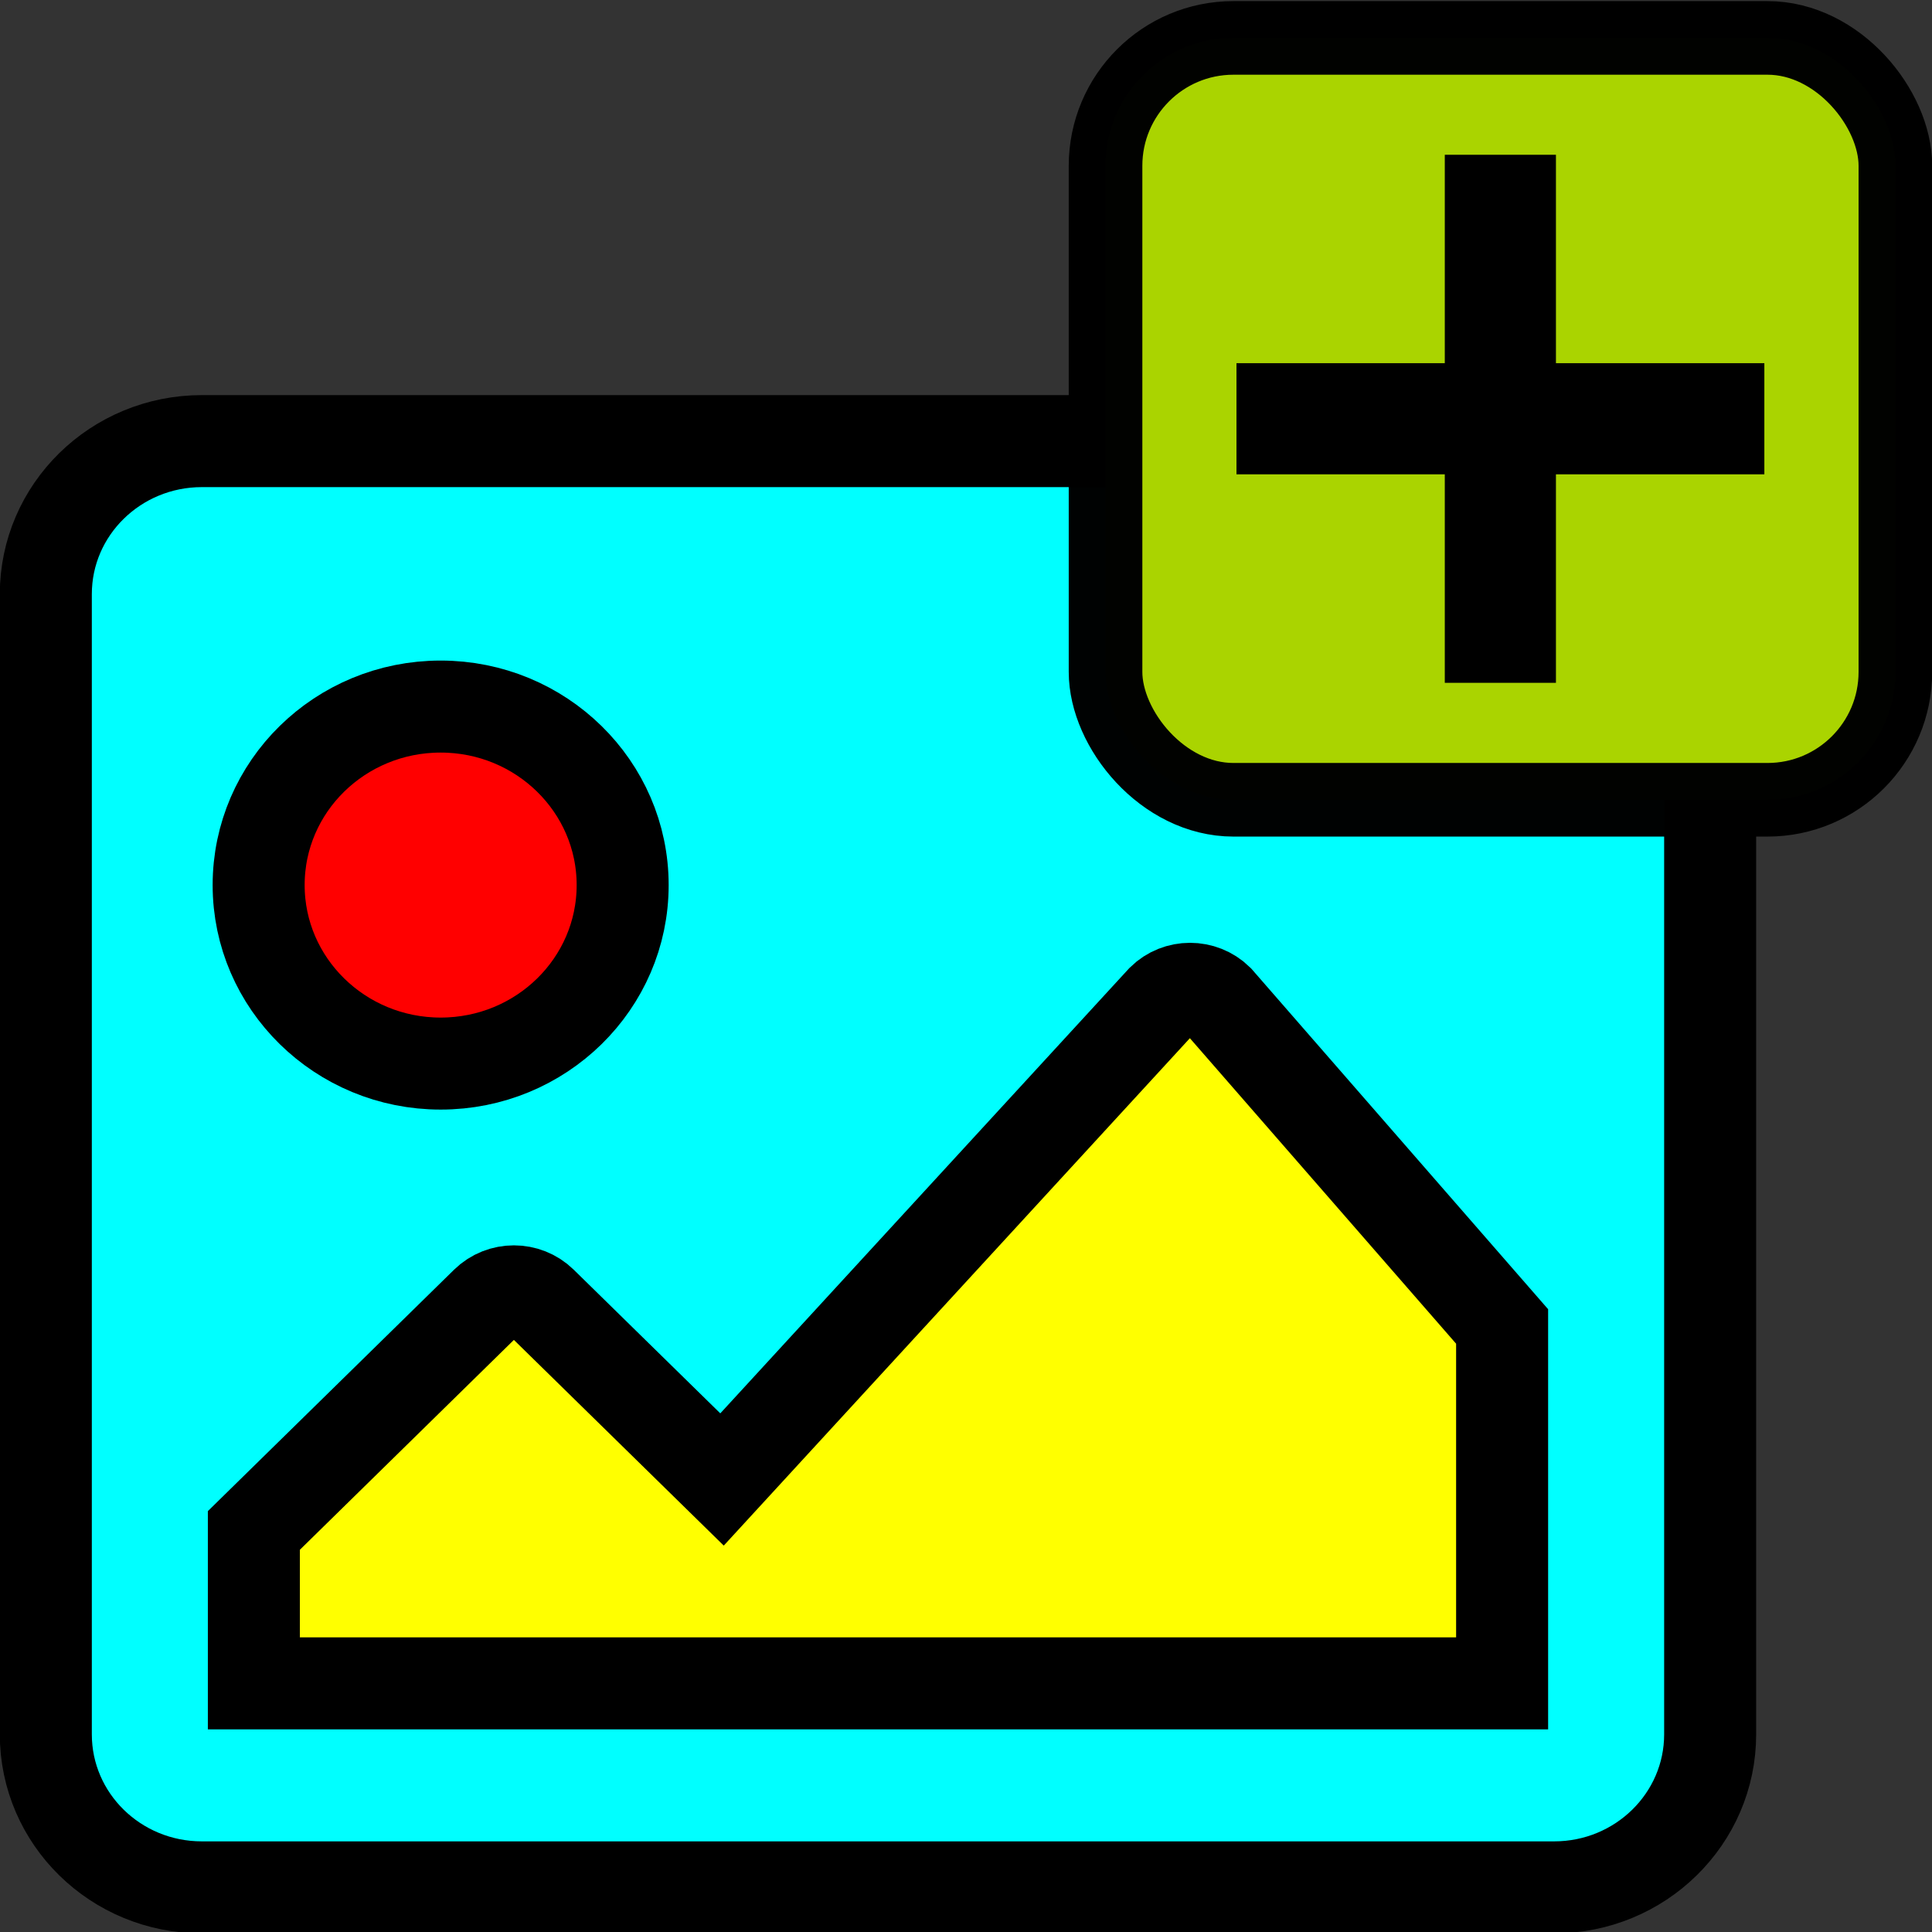 <?xml version="1.0" encoding="UTF-8" standalone="no"?>
<!-- Created with Inkscape (http://www.inkscape.org/) -->

<svg
   xmlns:dc="http://purl.org/dc/elements/1.1/"
   xmlns:cc="http://creativecommons.org/ns#"
   xmlns:rdf="http://www.w3.org/1999/02/22-rdf-syntax-ns#"
   xmlns:svg="http://www.w3.org/2000/svg"
   xmlns="http://www.w3.org/2000/svg"
   xmlns:sodipodi="http://sodipodi.sourceforge.net/DTD/sodipodi-0.dtd"
   xmlns:inkscape="http://www.inkscape.org/namespaces/inkscape"
   width="20.997"
   height="21"
   viewBox="0 0 20.997 21"
   id="svg6684"
   version="1.1"
   inkscape:version="0.91 r13725"
   sodipodi:docname="icon_addArt2.svg">
  <rect x="0" y="0" width="20.997" height="21" fill="#333333" stroke="none"/>
  <defs
     id="defs6686" />
  <sodipodi:namedview
     id="base"
     pagecolor="#ffffff"
     bordercolor="#666666"
     borderopacity="1.0"
     inkscape:pageopacity="0.0"
     inkscape:pageshadow="2"
     inkscape:zoom="13.552145"
     inkscape:cx="-7.441663"
     inkscape:cy="9.6696811"
     inkscape:document-units="px"
     inkscape:current-layer="layer1"
     showgrid="false"
     units="px"
     fit-margin-top="0"
     fit-margin-left="0"
     fit-margin-right="0"
     fit-margin-bottom="0" />
  <g
     inkscape:label="Layer 1"
     inkscape:groupmode="layer"
     id="layer1">
    <path
       style="fill:#00ffff;stroke:#000000;stroke-width:1"
       d="m 16.89,20.512 -14.696,0 c -0.937,0 -1.696,-0.744 -1.696,-1.663 l 0,-12.392 c 0,-0.918 0.759,-1.663 1.696,-1.663 l 6.218,0 8.478,0 c 0.934,0 1.696,0.744 1.696,1.663 l 0,12.392 c 0,0.918 -0.759,1.663 -1.696,1.663 z"
       id="path5287" />
    <path
       style="fill:#ff0000;stroke:#000000;stroke-width:1"
       d="m 4.789,7.679 c -1.093,0 -1.978,0.868 -1.978,1.94 0,1.071 0.886,1.94 1.978,1.94 1.093,0 1.978,-0.868 1.978,-1.94 0,-1.071 -0.886,-1.94 -1.978,-1.94 z"
       id="path5285" />
    <path
       style="fill:#ffff00;stroke:#000000;stroke-width:1"
       d="m 2.759,18.295 13.566,0 0,-3.879 -3.092,-3.548 c -0.166,-0.162 -0.434,-0.162 -0.599,0 L 7.847,16.079 5.885,14.156 c -0.166,-0.162 -0.434,-0.162 -0.6,0 l -2.526,2.477 z"
       id="path6693-1-4-9" />
    <rect
       style="color:#000000;clip-rule:nonzero;display:inline;overflow:visible;visibility:visible;opacity:1;isolation:auto;mix-blend-mode:normal;color-interpolation:sRGB;color-interpolation-filters:linearRGB;solid-color:#000000;solid-opacity:1;fill:#aad400;fill-opacity:1;fill-rule:nonzero;stroke:#000000;stroke-width:0.8;stroke-linecap:butt;stroke-linejoin:miter;stroke-miterlimit:4;stroke-dasharray:none;stroke-dashoffset:0;stroke-opacity:0.99;color-rendering:auto;image-rendering:auto;shape-rendering:auto;text-rendering:auto;enable-background:accumulate"
       id="rect4714"
       width="8.584"
       height="8.28"
       x="12.015"
       y="0.412"
       ry="1.39" />
    <path
       style="color:#000000;clip-rule:nonzero;display:inline;overflow:visible;visibility:visible;opacity:1;isolation:auto;mix-blend-mode:normal;color-interpolation:sRGB;color-interpolation-filters:linearRGB;solid-color:#000000;solid-opacity:1;fill:#000000;fill-opacity:1;fill-rule:nonzero;stroke:none;stroke-width:0.8;stroke-linecap:butt;stroke-linejoin:miter;stroke-miterlimit:4;stroke-dasharray:none;stroke-dashoffset:0;stroke-opacity:1;color-rendering:auto;image-rendering:auto;shape-rendering:auto;text-rendering:auto;enable-background:accumulate"
       d="m 15.702,1.682 0,2.265 -2.264,0 0,1.208 2.264,0 0,2.266 1.208,0 0,-2.266 2.265,0 0,-1.208 -2.265,0 0,-2.265 z"
       id="rect4693"
       inkscape:connector-curvature="0"
       sodipodi:nodetypes="ccccccccccccc" />
  </g>
</svg>
